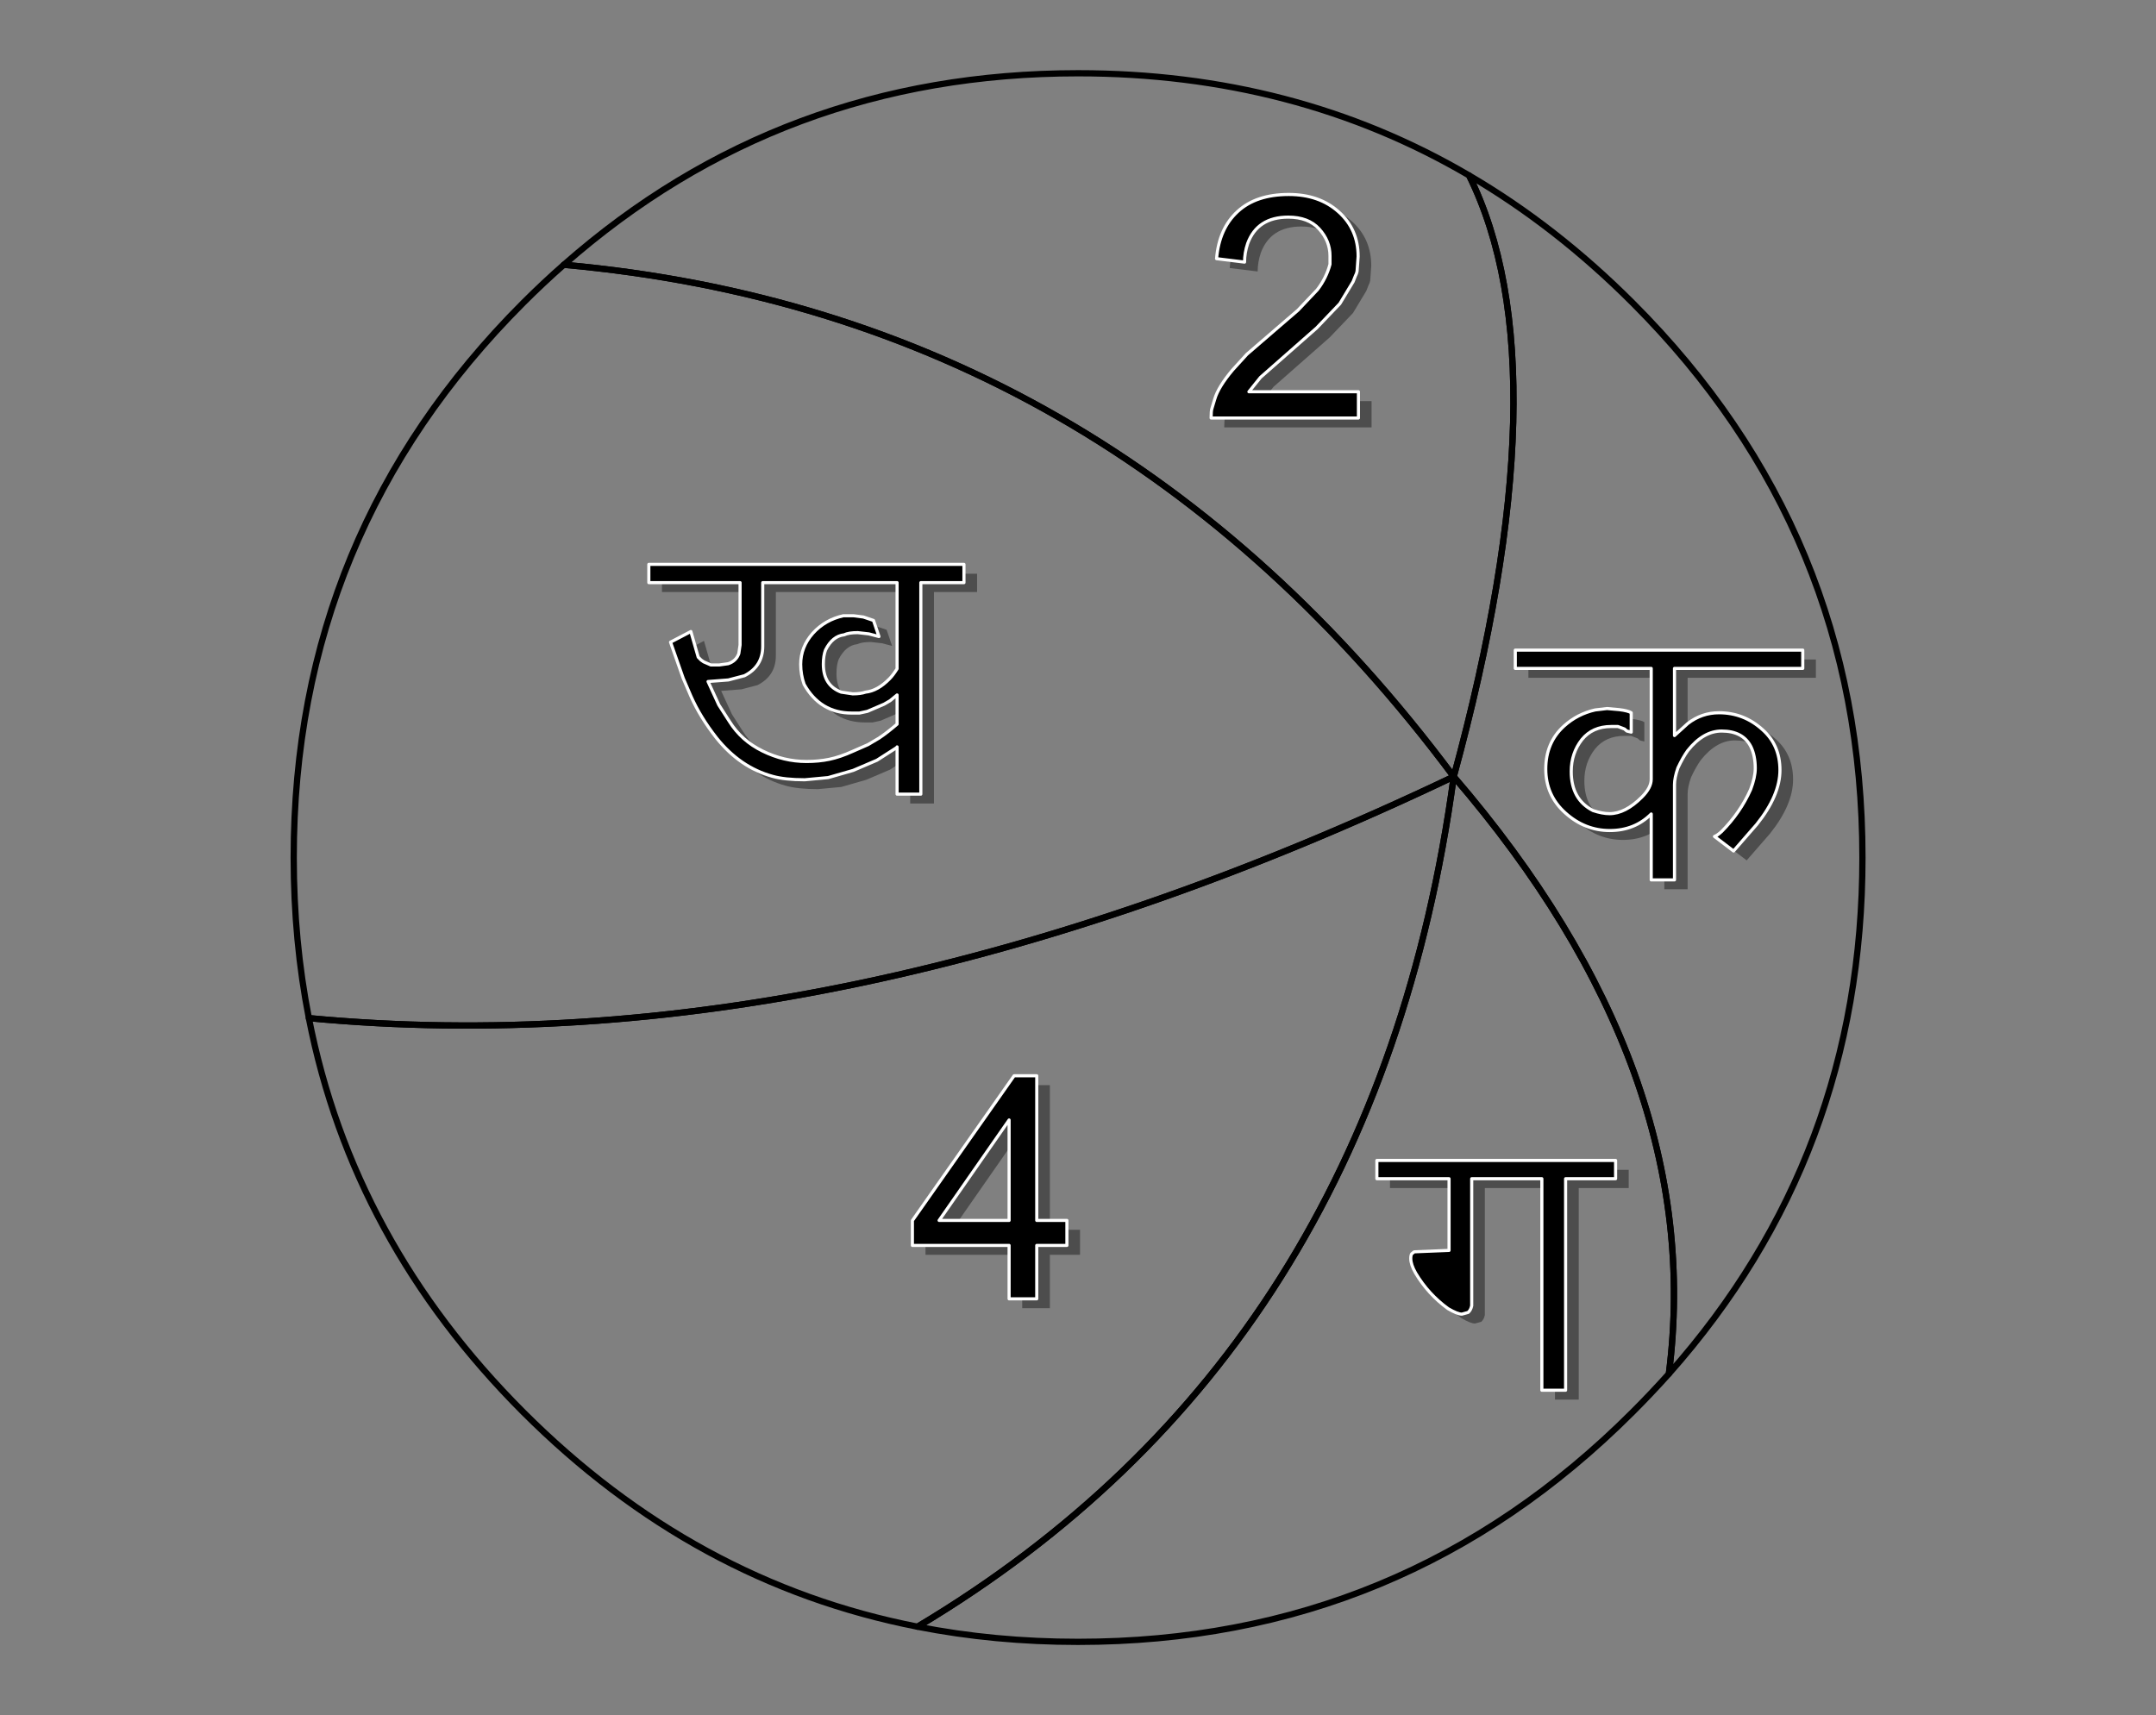 
<svg xmlns="http://www.w3.org/2000/svg" version="1.1" xmlns:xlink="http://www.w3.org/1999/xlink" preserveAspectRatio="none" x="0px" y="0px" width="690px" height="549px" viewBox="0 0 690 549">
<rect x="0" y="0" width="690" height="549" fill="#808080" stroke="none"/>
<defs>
<g id="Symbol_1_0_Layer2_0_FILL">
<path fill="#000000" fill-opacity="0.4" stroke="none" d="
M 13.95 -0.05
Q 18.95 -6.3 24.8 -6.3 31.6 -6.3 34.15 -1.3 35.55 1.6 35.55 5.65 35.55 8.5 34.05 12.45 30.75 19.85 24.8 25.85 23.45 27.1 22.5 27.45
L 28.6 32.1 36.05 23.55
Q 43.45 14.3 43.45 6.2 43.45 -1.8 37.85 -6.75 31.9 -12.15 23.95 -12.15 18.4 -12.15 13.95 -8.7
L 9.7 -4.85 9.7 -26.35 50.75 -26.35 50.75 -32.2 -41.25 -32.2 -41.25 -26.35 2.25 -26.35 2.25 9.15
Q 2.25 11.85 -0.75 14.85 -6.05 20.15 -11.1 20.15 -13.4 20.15 -16.4 19.15 -23.35 15.6 -23.35 6.65 -23.35 0.8 -19.95 -3.55 -16.55 -7.75 -10.55 -7.75
L -8.4 -7.75 -6.3 -6.95 -5.55 -6.3 -4.15 -5.95 -4.15 -12.15
Q -5.15 -12.8 -8 -13.15
L -11.9 -13.5 -15.7 -13.05
Q -21.4 -11.75 -25.65 -7.9 -31.5 -2.6 -31.5 5.85 -31.5 14.3 -25.25 19.9 -19 25.55 -11 25.55 -3.05 25.55 2.25 20.25
L 2.25 41.35 9.7 41.35 9.7 10.85
Q 9.7 8.65 10.8 5.5 12.4 2.1 13.95 -0.05 Z"/>
</g>

<g id="Symbol_1_0_Layer1_0_FILL">
<path fill="#000000" stroke="none" d="
M 9.75 -2.05
Q 14.75 -8.3 20.6 -8.3 27.4 -8.3 29.95 -3.3 31.35 -0.4 31.35 3.65 31.35 6.5 29.85 10.45 26.55 17.85 20.6 23.85 19.25 25.1 18.3 25.45
L 24.4 30.1 31.85 21.55
Q 39.25 12.3 39.25 4.2 39.25 -3.8 33.65 -8.75 27.7 -14.15 19.75 -14.15 14.2 -14.15 9.75 -10.7
L 5.5 -6.85 5.5 -28.35 46.55 -28.35 46.55 -34.2 -45.45 -34.2 -45.45 -28.35 -1.95 -28.35 -1.95 7.15
Q -1.95 9.85 -4.95 12.85 -10.25 18.15 -15.3 18.15 -17.6 18.15 -20.6 17.15 -27.55 13.6 -27.55 4.65 -27.55 -1.2 -24.15 -5.55 -20.75 -9.75 -14.75 -9.75
L -12.6 -9.75 -10.5 -8.95 -9.75 -8.3 -8.35 -7.95 -8.35 -14.15
Q -9.35 -14.8 -12.2 -15.15
L -16.1 -15.5 -19.9 -15.05
Q -25.6 -13.75 -29.85 -9.9 -35.7 -4.6 -35.7 3.85 -35.7 12.3 -29.45 17.9 -23.2 23.55 -15.2 23.55 -7.25 23.55 -1.95 18.25
L -1.95 39.35 5.5 39.35 5.5 8.85
Q 5.5 6.65 6.6 3.5 8.2 0.1 9.75 -2.05 Z"/>
</g>

<g id="Symbol_1_2_Layer2_0_FILL">
<path fill="#000000" fill-opacity="0.4" stroke="none" d="
M 43.25 -26.35
L 43.25 -32.2 -33.15 -32.2 -33.15 -26.35 -10.05 -26.35 -10.05 -3.4 -21.2 -2.95 -22 -2.3
Q -22.3 -1.85 -22.3 -0.8 -22.3 1.15 -20.75 3.85 -16.75 10.6 -10.35 15.25 -7.35 17 -5.95 17
L -3.95 16.45
Q -3.1 15.75 -2.8 14.3
L -2.8 -26.35 19.65 -26.35 19.65 41.35 27.25 41.35 27.25 -26.35 43.25 -26.35 Z"/>
</g>

<g id="Symbol_1_2_Layer1_0_FILL">
<path fill="#000000" stroke="none" d="
M 23.05 -28.35
L 39.05 -28.35 39.05 -34.2 -37.35 -34.2 -37.35 -28.35 -14.25 -28.35 -14.25 -5.4 -25.4 -4.95 -26.2 -4.3
Q -26.5 -3.85 -26.5 -2.8 -26.5 -0.85 -24.95 1.85 -20.95 8.6 -14.55 13.25 -11.55 15 -10.15 15
L -8.15 14.45
Q -7.3 13.75 -7 12.3
L -7 -28.35 15.45 -28.35 15.45 39.35 23.05 39.35 23.05 -28.35 Z"/>
</g>

<g id="Symbol_1_3_Layer2_0_FILL">
<path fill="#000000" fill-opacity="0.4" stroke="none" d="
M 17.45 -30.05
L 10.2 -30.05 -22.35 16.3 -22.35 24.25 8.6 24.25 8.6 41.35 17.45 41.35 17.45 24.25 27.1 24.25 27.1 16.25 17.45 16.25 17.45 -30.05
M 8.6 16.25
L -13.8 16.25 8.6 -15.9 8.6 16.25 Z"/>
</g>

<g id="Symbol_1_3_Layer1_0_FILL">
<path fill="#000000" stroke="none" d="
M 13.25 -32.05
L 6 -32.05 -26.55 14.3 -26.55 22.25 4.4 22.25 4.4 39.35 13.25 39.35 13.25 22.25 22.9 22.25 22.9 14.25 13.25 14.25 13.25 -32.05
M 4.4 14.25
L -18 14.25 4.4 -17.9 4.4 14.25 Z"/>
</g>

<g id="Symbol_1_4_Layer2_0_FILL">
<path fill="#000000" fill-opacity="0.4" stroke="none" d="
M 42.45 -26.35
L 56.25 -26.35 56.25 -32.2 -44.6 -32.2 -44.6 -26.35 -15.4 -26.35 -15.4 -6.4 -15.8 -3.65
Q -16.65 -1.25 -19.2 -0.4
L -22.05 0 -24.75 0 -27.05 -1 -27.9 -1.6 -28.8 -2.5 -31.15 -10.7 -37.65 -7.3 -33.6 4.25 -31.15 9.95
Q -28.2 16.65 -22.95 23.35 -15.4 32.8 -5 35.65 -1.1 36.75 5.3 36.75
L 12.8 36.05 20.8 33.75 28.4 30.5 34.8 26.4 34.85 26.25 34.85 41.35 42.45 41.35 42.45 -26.35
M 11.25 -0.25
Q 11.25 -2.95 11.95 -4.8 14.2 -9.25 17.9 -9.65 19.35 -10.35 22.25 -10.35
L 25.8 -9.95 29.05 -9.1 27.3 -14.25 24.05 -15.35 20.9 -15.75 17.65 -15.75
Q 11.8 -14.45 7.9 -10.15 4 -5.75 4 -0.2 4 3.1 5.1 6.2 10.25 15.4 20.35 15.4
L 22.8 15.4 25.35 14.85 30.7 12.55 32.6 11.45 34.85 9.6 34.85 18.95
Q 31.7 21.65 29.1 23.4
L 25.55 25.5 20.65 27.65
Q 16.55 29.5 13.15 30.2 9.8 30.9 5.85 30.9 -1.4 30.9 -8.2 27.55 -14.95 24.25 -18.8 18.1
L -22.2 12.8 -25.65 5.3 -19.15 4.8 -14 3.45
Q -8.15 0.45 -8.15 -5.95
L -8.15 -26.35 34.85 -26.35 34.85 1.25
Q 33.55 3.3 32.45 4.4 28.65 8.3 24.75 8.7 23.2 9.25 20.65 9.25
L 16.95 8.7
Q 11.25 6.55 11.25 -0.25 Z"/>
</g>

<g id="Symbol_1_4_Layer1_0_FILL">
<path fill="#000000" stroke="none" d="
M 52.05 -28.35
L 52.05 -34.2 -48.8 -34.2 -48.8 -28.35 -19.6 -28.35 -19.6 -8.4 -20 -5.65
Q -20.85 -3.25 -23.4 -2.4
L -26.25 -2 -28.95 -2 -31.25 -3 -32.1 -3.6 -33 -4.5 -35.35 -12.7 -41.85 -9.3 -37.8 2.25 -35.35 7.95
Q -32.4 14.65 -27.15 21.35 -19.6 30.8 -9.2 33.65 -5.3 34.75 1.1 34.75
L 8.6 34.05 16.6 31.75 24.2 28.5 30.6 24.4 30.65 24.2 30.65 39.35 38.25 39.35 38.25 -28.35 52.05 -28.35
M 7.05 -2.25
Q 7.05 -4.95 7.75 -6.8 10 -11.25 13.7 -11.65 15.15 -12.35 18.05 -12.35
L 21.6 -11.95 24.85 -11.1 23.1 -16.25 19.85 -17.35 16.7 -17.75 13.45 -17.75
Q 7.6 -16.45 3.7 -12.15 -0.2 -7.75 -0.2 -2.2 -0.2 1.1 0.9 4.2 6.05 13.4 16.15 13.4
L 18.6 13.4 21.15 12.85 26.5 10.55 28.4 9.45 30.65 7.6 30.65 16.95
Q 27.497 19.657 24.9 21.4
L 21.35 23.5 16.45 25.65
Q 12.35 27.5 8.95 28.2 5.6 28.9 1.65 28.9 -5.6 28.9 -12.4 25.55 -19.15 22.25 -23 16.1
L -26.4 10.8 -29.85 3.3 -23.35 2.8 -18.2 1.45
Q -12.35 -1.55 -12.35 -7.95
L -12.35 -28.35 30.65 -28.35 30.65 -0.8
Q 29.33 1.321 28.25 2.4 24.45 6.3 20.55 6.7 19 7.25 16.45 7.25
L 12.75 6.7
Q 7.05 4.55 7.05 -2.25 Z"/>
</g>

<g id="Symbol_1_5_Layer2_0_FILL">
<path fill="#000000" fill-opacity="0.4" stroke="none" d="
M -12.1 -23.75
Q -18.05 -18.3 -18.85 -8.65
L -9.9 -7.55
Q -9.9 -10.55 -8.9 -13.5 -5.8 -21.95 4.1 -21.95 10.5 -21.95 13.95 -18.2 17.45 -14.35 17.45 -9.55
L 17.45 -6.85
Q 16.25 -2.4 13.4 1.3
L 7.2 7.85 -9.15 21.95 -13.7 26.95
Q -18.3 32.4 -19.45 36.35
L -20.35 39.35
Q -20.6 40.05 -20.6 42.35
L 26.55 42.35 26.55 33.95 -8.5 33.95 -4.8 29.35 13.15 13.55 20.6 5.75 24.85 -1.3 25.6 -3.2
Q 26.15 -4.25 26.15 -5.1
L 26.45 -9.35
Q 26.45 -18.05 20.25 -23.6 14.05 -29.2 4.25 -29.2 -6.2 -29.2 -12.1 -23.75 Z"/>
</g>

<g id="Symbol_1_5_Layer1_0_FILL">
<path fill="#000000" stroke="none" d="
M -16.3 -26.75
Q -22.25 -21.3 -23.05 -11.65
L -14.1 -10.55
Q -14.1 -13.55 -13.1 -16.5 -10 -24.95 -0.1 -24.95 6.3 -24.95 9.75 -21.2 13.25 -17.35 13.25 -12.55
L 13.25 -9.85
Q 12.05 -5.4 9.2 -1.7
L 3 4.85 -13.35 18.95 -17.9 23.95
Q -22.5 29.4 -23.65 33.35
L -24.55 36.35
Q -24.8 37.05 -24.8 39.35
L 22.35 39.35 22.35 30.95 -12.7 30.95 -9 26.35 8.95 10.55 16.4 2.75 20.65 -4.3 21.4 -6.2
Q 21.95 -7.25 21.95 -8.1
L 22.25 -12.35
Q 22.25 -21.05 16.05 -26.6 9.85 -32.2 0.05 -32.2 -10.4 -32.2 -16.3 -26.75 Z"/>
</g>

<path id="Blank_P1_0_Layer0_0_1_STROKES" stroke="#000000" stroke-width="2" stroke-linejoin="round" stroke-linecap="round" fill="none" d="
M 65.4 26.55
Q 65.4 122 3.45 191.8 15.8 95.05 -65.4 0.65 -29.8 -129.95 -60.5 -191.8 -32.65 -175.5 -8.15 -151 65.4 -77.45 65.4 26.55 Z"/>

<path id="Symbol_1_0_Layer1_0_1_STROKES" stroke="#FFFFFF" stroke-width="1" stroke-linejoin="round" stroke-linecap="round" fill="none" d="
M 5.5 -28.35
L 5.5 -6.85 9.75 -10.7
Q 14.2 -14.15 19.75 -14.15 27.7 -14.15 33.65 -8.75 39.25 -3.8 39.25 4.2 39.25 12.3 31.85 21.55
L 24.4 30.1 18.3 25.45
Q 19.25 25.1 20.6 23.85 26.55 17.85 29.85 10.45 31.35 6.5 31.35 3.65 31.35 -0.4 29.95 -3.3 27.4 -8.3 20.6 -8.3 14.75 -8.3 9.75 -2.05 8.2 0.1 6.6 3.5 5.5 6.65 5.5 8.85
L 5.5 39.35 -1.95 39.35 -1.95 18.25
Q -7.25 23.55 -15.2 23.55 -23.2 23.55 -29.45 17.9 -35.7 12.3 -35.7 3.85 -35.7 -4.6 -29.85 -9.9 -25.6 -13.75 -19.9 -15.05
L -16.1 -15.5 -12.2 -15.15
Q -9.35 -14.8 -8.35 -14.15
L -8.35 -7.95 -9.75 -8.3 -10.5 -8.95 -12.6 -9.75 -14.75 -9.75
Q -20.75 -9.75 -24.15 -5.55 -27.55 -1.2 -27.55 4.65 -27.55 13.6 -20.6 17.15 -17.6 18.15 -15.3 18.15 -10.25 18.15 -4.95 12.85 -1.95 9.85 -1.95 7.15
L -1.95 -28.35 -45.45 -28.35 -45.45 -34.2 46.55 -34.2 46.55 -28.35 5.5 -28.35 Z"/>

<path id="Blank_P2_0_Layer0_0_1_STROKES" stroke="#000000" stroke-width="2" stroke-linejoin="round" stroke-linecap="round" fill="none" d="
M 107.8 64.95
Q 34.3 138.5 -69.7 138.5 -96.4 138.5 -121.05 133.65 25.5 46.1 50.55 -138.45 131.75 -44.05 119.4 52.7 113.85 58.9 107.8 64.95 Z"/>

<path id="Symbol_1_2_Layer1_0_1_STROKES" stroke="#FFFFFF" stroke-width="1" stroke-linejoin="round" stroke-linecap="round" fill="none" d="
M 23.05 -28.35
L 23.05 39.35 15.45 39.35 15.45 -28.35 -7 -28.35 -7 12.3
Q -7.3 13.75 -8.15 14.45
L -10.15 15
Q -11.55 15 -14.55 13.25 -20.95 8.6 -24.95 1.85 -26.5 -0.85 -26.5 -2.8 -26.5 -3.85 -26.2 -4.3
L -25.4 -4.95 -14.25 -5.4 -14.25 -28.35 -37.35 -28.35 -37.35 -34.2 39.05 -34.2 39.05 -28.35 23.05 -28.35 Z"/>

<path id="Blank_P3_0_Layer0_0_1_STROKES" stroke="#000000" stroke-width="2" stroke-linejoin="round" stroke-linecap="round" fill="none" d="
M -114.6 67.35
Q -169.2 12.7 -183.2 -58.75 -12.75 -42.65 183.2 -136.05 158.15 48.5 11.6 136.05 -59.9 122.05 -114.6 67.35 Z"/>

<path id="Symbol_1_3_Layer1_0_1_STROKES" stroke="#FFFFFF" stroke-width="1" stroke-linejoin="round" stroke-linecap="round" fill="none" d="
M 4.4 22.25
L -26.55 22.25 -26.55 14.3 6 -32.05 13.25 -32.05 13.25 14.25 22.9 14.25 22.9 22.25 13.25 22.25 13.25 39.35 4.4 39.35 4.4 22.25 Z
M 4.4 -17.9
L -18 14.25 4.4 14.25 4.4 -17.9 Z"/>

<path id="Blank_P4_0_Layer0_0_1_STROKES" stroke="#000000" stroke-width="2" stroke-linejoin="round" stroke-linecap="round" fill="none" d="
M -185.6 68
Q -185.6 -36 -112.15 -109.55 -105.75 -115.95 -99.15 -121.75 75.25 -106.05 185.65 42.1 -10.3 135.5 -180.75 119.4 -185.6 94.7 -185.6 68 Z"/>

<path id="Symbol_1_4_Layer1_0_1_STROKES" stroke="#FFFFFF" stroke-width="1" stroke-linejoin="round" stroke-linecap="round" fill="none" d="
M 28.4 9.45
L 26.5 10.55 21.15 12.85 18.6 13.4 16.15 13.4
Q 6.05 13.4 0.9 4.2 -0.2 1.1 -0.2 -2.2 -0.2 -7.75 3.7 -12.15 7.6 -16.45 13.45 -17.75
L 16.7 -17.75 19.85 -17.35 23.1 -16.25 24.85 -11.1 21.6 -11.95 18.05 -12.35
Q 15.15 -12.35 13.7 -11.65 10 -11.25 7.75 -6.8 7.05 -4.95 7.05 -2.25 7.05 4.55 12.75 6.7
L 16.45 7.25
Q 19 7.25 20.55 6.7 24.45 6.3 28.25 2.4 29.33 1.321 30.65 -0.775
L 30.65 -28.35 -12.35 -28.35 -12.35 -7.95
Q -12.35 -1.55 -18.2 1.45
L -23.35 2.8 -29.85 3.3 -26.4 10.8 -23 16.1
Q -19.15 22.25 -12.4 25.55 -5.6 28.9 1.65 28.9 5.6 28.9 8.95 28.2 12.35 27.5 16.45 25.65
L 21.35 23.5 24.9 21.4
Q 27.497 19.657 30.65 16.95
L 30.65 7.6 28.4 9.45 Z
M 30.6 24.4
L 24.2 28.5 16.6 31.75 8.6 34.05 1.1 34.75
Q -5.3 34.75 -9.2 33.65 -19.6 30.8 -27.15 21.35 -32.4 14.65 -35.35 7.95
L -37.8 2.25 -41.85 -9.3 -35.35 -12.7 -33 -4.5 -32.1 -3.6 -31.25 -3 -28.95 -2 -26.25 -2 -23.4 -2.4
Q -20.85 -3.25 -20 -5.65
L -19.6 -8.4 -19.6 -28.35 -48.8 -28.35 -48.8 -34.2 52.05 -34.2 52.05 -28.35 38.25 -28.35 38.25 39.35 30.65 39.35 30.65 24.225"/>

<path id="Blank_P5_0_Layer0_0_1_STROKES" stroke="#000000" stroke-width="2" stroke-linejoin="round" stroke-linecap="round" fill="none" d="
M 12.6 -112.55
Q 81.95 -112.55 137.75 -79.85 168.45 -18 132.85 112.6 22.45 -35.55 -151.95 -51.25 -82.35 -112.55 12.6 -112.55 Z"/>

<path id="Symbol_1_5_Layer1_0_1_STROKES" stroke="#FFFFFF" stroke-width="1" stroke-linejoin="round" stroke-linecap="round" fill="none" d="
M 22.35 39.35
L -24.8 39.35
Q -24.8 37.05 -24.55 36.35
L -23.65 33.35
Q -22.5 29.4 -17.9 23.95
L -13.35 18.95 3 4.85 9.2 -1.7
Q 12.05 -5.4 13.25 -9.85
L 13.25 -12.55
Q 13.25 -17.35 9.75 -21.2 6.3 -24.95 -0.1 -24.95 -10 -24.95 -13.1 -16.5 -14.1 -13.55 -14.1 -10.55
L -23.05 -11.65
Q -22.25 -21.3 -16.3 -26.75 -10.4 -32.2 0.05 -32.2 9.85 -32.2 16.05 -26.6 22.25 -21.05 22.25 -12.35
L 21.95 -8.1
Q 21.95 -7.25 21.4 -6.2
L 20.65 -4.3 16.4 2.75 8.95 10.55 -9 26.35 -12.7 30.95 22.35 30.95 22.35 39.35 Z"/>
</defs>

<g transform="matrix( 1, 0, 0, 1, 530.65,247.95) ">
<g transform="matrix( 1, 0, 0, 1, 0,0) ">
<use xlink:href="#Blank_P1_0_Layer0_0_1_STROKES"/>
</g>

<g transform="matrix( 1, 0, 0, 1, -0.25,-5.65) ">
<g transform="matrix( 1, 0, 0, 1, 0,1) ">
<use xlink:href="#Symbol_1_0_Layer2_0_FILL"/>
</g>

<g transform="matrix( 1, 0, 0, 1, 0,0) ">
<use xlink:href="#Symbol_1_0_Layer1_0_FILL"/>

<use xlink:href="#Symbol_1_0_Layer1_0_1_STROKES"/>
</g>
</g>
</g>

<g transform="matrix( 1, 0, 0, 1, 414.7,387.05) ">
<g transform="matrix( 1, 0, 0, 1, 0,0) ">
<use xlink:href="#Blank_P2_0_Layer0_0_1_STROKES"/>
</g>

<g transform="matrix( 1, 0, 0, 1, 63.3,18.6) ">
<g transform="matrix( 1, 0, 0, 1, 0,1) ">
<use xlink:href="#Symbol_1_2_Layer2_0_FILL"/>
</g>

<g transform="matrix( 1, 0, 0, 1, 0,0) ">
<use xlink:href="#Symbol_1_2_Layer1_0_FILL"/>

<use xlink:href="#Symbol_1_2_Layer1_0_1_STROKES"/>
</g>
</g>
</g>

<g transform="matrix( 1, 0, 0, 1, 282.05,384.65) ">
<g transform="matrix( 1, 0, 0, 1, 0,0) ">
<use xlink:href="#Blank_P3_0_Layer0_0_1_STROKES"/>
</g>

<g transform="matrix( 1, 0, 0, 1, 36.5,-8.25) ">
<g transform="matrix( 1, 0, 0, 1, 0,1) ">
<use xlink:href="#Symbol_1_3_Layer2_0_FILL"/>
</g>

<g transform="matrix( 1, 0, 0, 1, 0,0) ">
<use xlink:href="#Symbol_1_3_Layer1_0_FILL"/>

<use xlink:href="#Symbol_1_3_Layer1_0_1_STROKES"/>
</g>
</g>
</g>

<g transform="matrix( 1, 0, 0, 1, 279.6,206.5) ">
<g transform="matrix( 1, 0, 0, 1, 0,0) ">
<use xlink:href="#Blank_P4_0_Layer0_0_1_STROKES"/>
</g>

<g transform="matrix( 1, 0, 0, 1, -23.15,8.35) ">
<g transform="matrix( 1, 0, 0, 1, 0,1) ">
<use xlink:href="#Symbol_1_4_Layer2_0_FILL"/>
</g>

<g transform="matrix( 1, 0, 0, 1, 0,0) ">
<use xlink:href="#Symbol_1_4_Layer1_0_FILL"/>

<use xlink:href="#Symbol_1_4_Layer1_0_1_STROKES"/>
</g>
</g>
</g>

<g transform="matrix( 1, 0, 0, 1, 332.4,136) ">
<g transform="matrix( 1, 0, 0, 1, 0,0) ">
<use xlink:href="#Blank_P5_0_Layer0_0_1_STROKES"/>
</g>

<g transform="matrix( 1, 0, 0, 1, 80,-41.55) ">
<g transform="matrix( 1, 0, 0, 1, 0,0) ">
<use xlink:href="#Symbol_1_5_Layer2_0_FILL"/>
</g>

<g transform="matrix( 1, 0, 0, 1, 0,0) ">
<use xlink:href="#Symbol_1_5_Layer1_0_FILL"/>

<use xlink:href="#Symbol_1_5_Layer1_0_1_STROKES"/>
</g>
</g>
</g>
</svg>
